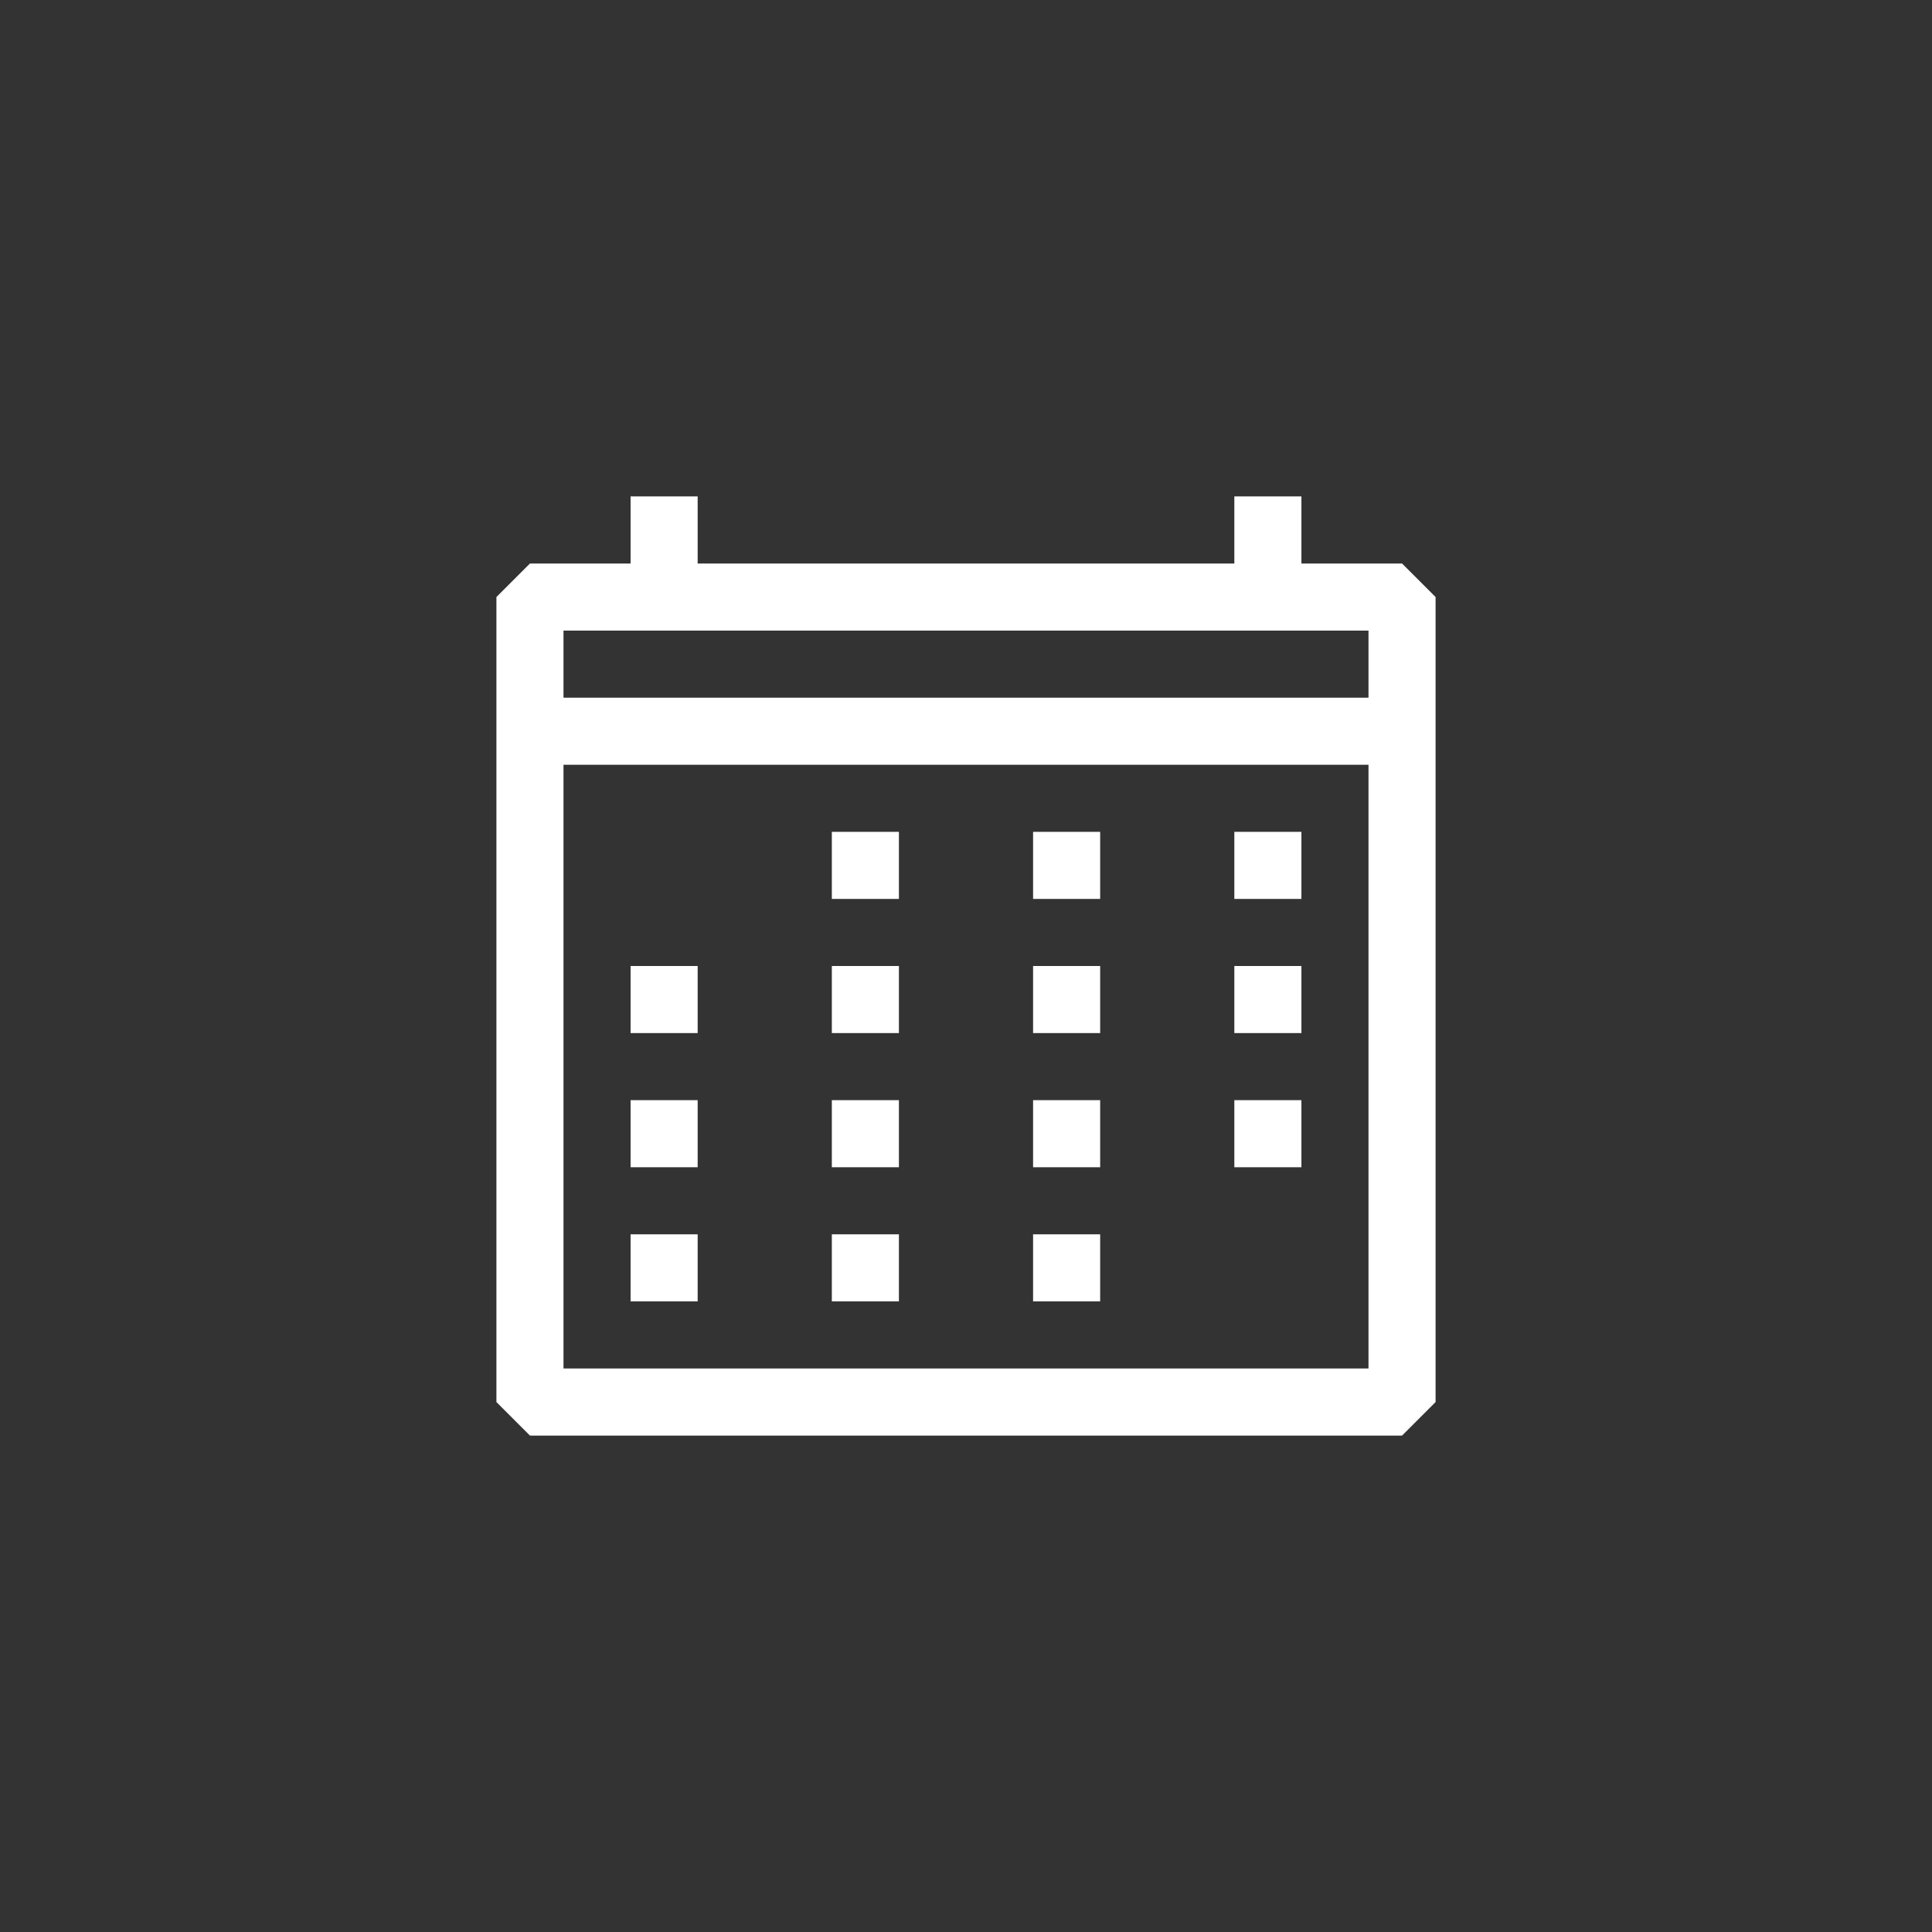 <svg width="144" height="144" xmlns="http://www.w3.org/2000/svg" fill="white"><rect width="100%" height="100%" fill="#333333" stroke="none"/><path fill-rule="evenodd" clip-rule="evenodd" d="M104.5 42H97V37H92V42H52V37H47V42H39.5L37 44.5V104.5L39.5 107H104.5L107 104.5V44.5L104.5 42ZM102 102H42V57H102V102ZM102 52H42V47H102V52ZM52 72H47V77H52V72ZM47 82H52V87H47V82ZM52 92H47V97H52V92ZM62 72H67V77H62V72ZM67 82H62V87H67V82ZM62 92H67V97H62V92ZM67 62H62V67H67V62ZM77 72H82V77H77V72ZM82 82H77V87H82V82ZM77 92H82V97H77V92ZM82 62H77V67H82V62ZM92 72H97V77H92V72ZM97 82H92V87H97V82ZM92 62H97V67H92V62Z"></path></svg>